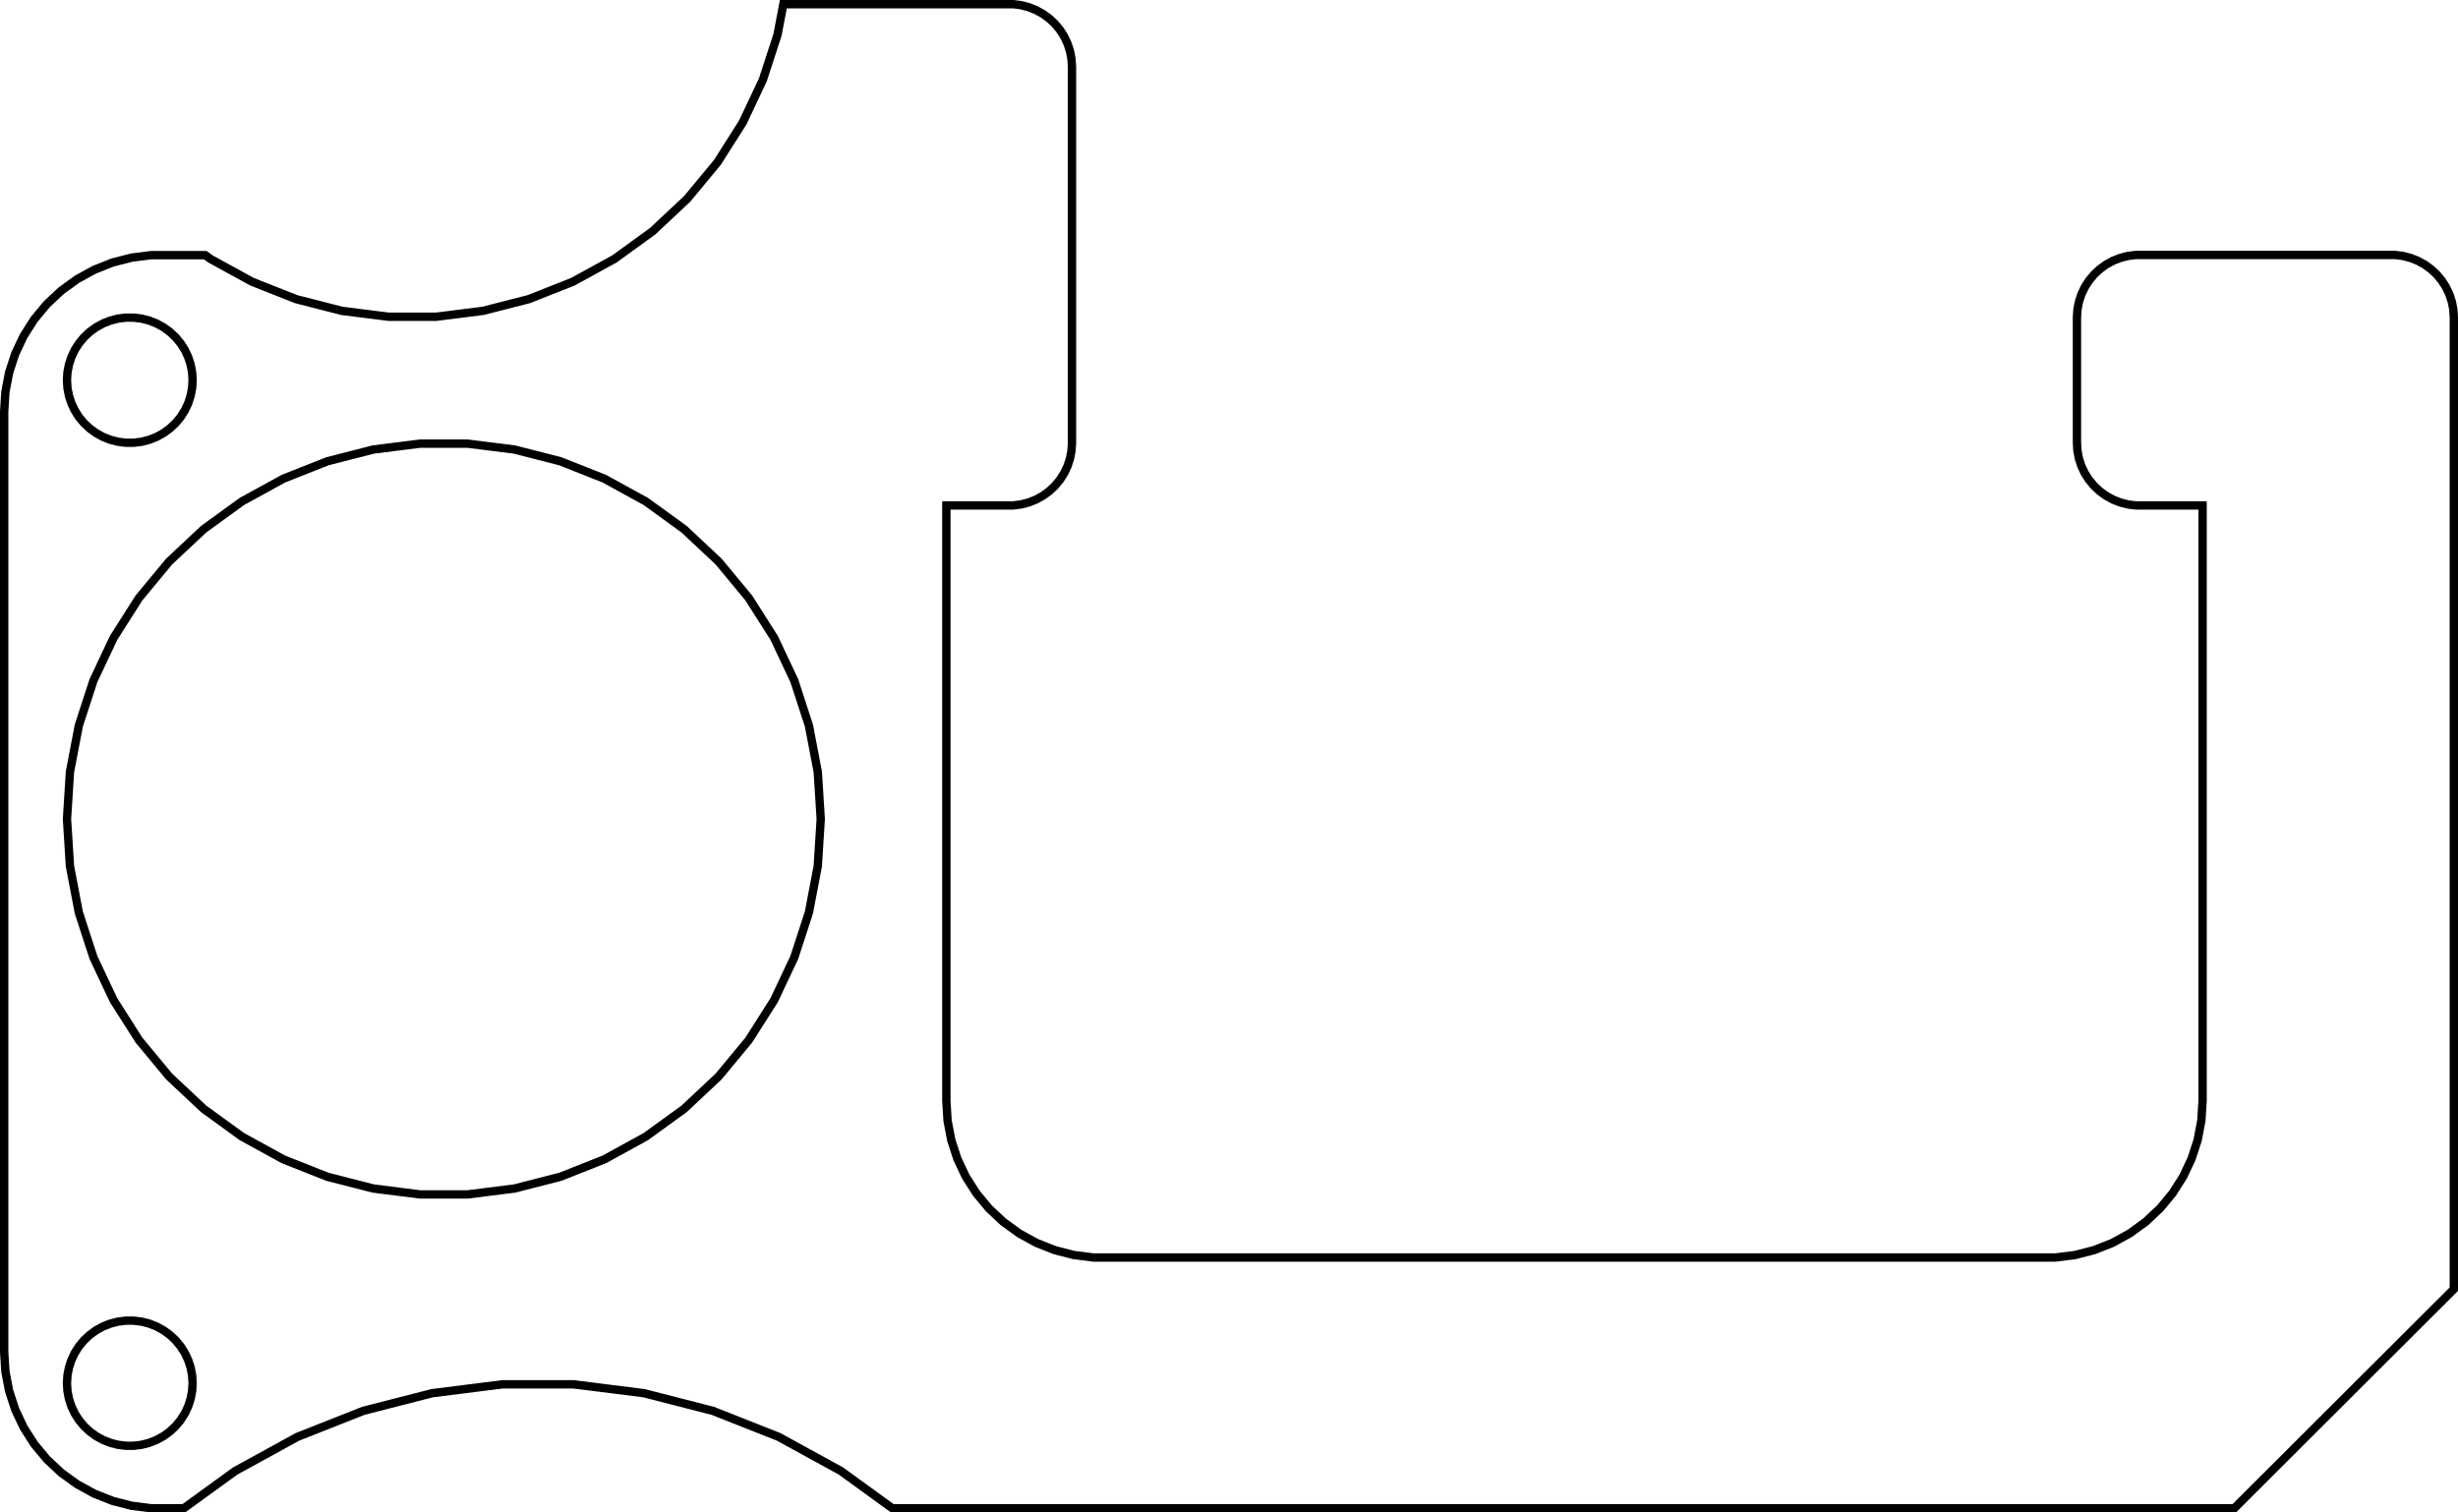 <?xml version="1.0" encoding="UTF-8" standalone="no"?>
<svg
   xmlns:dc="http://purl.org/dc/elements/1.1/"
   xmlns:cc="http://creativecommons.org/ns#"
   xmlns:rdf="http://www.w3.org/1999/02/22-rdf-syntax-ns#"
   xmlns:svg="http://www.w3.org/2000/svg"
   xmlns="http://www.w3.org/2000/svg"
   xmlns:sodipodi="http://sodipodi.sourceforge.net/DTD/sodipodi-0.dtd"
   xmlns:inkscape="http://www.inkscape.org/namespaces/inkscape"
   width="78mm"
   height="48mm"
   viewBox="-78 -8 294.803 181.417"
   version="1.1"
   id="svg6"
   sodipodi:docname="anavi-door-opener.svg"
   inkscape:version="0.92.3 (2405546, 2018-03-11)">
  <defs
     id="defs10" />
  <sodipodi:namedview
     pagecolor="#ffffff"
     bordercolor="#666666"
     borderopacity="1"
     objecttolerance="10"
     gridtolerance="10"
     guidetolerance="10"
     inkscape:pageopacity="0"
     inkscape:pageshadow="2"
     inkscape:window-width="1837"
     inkscape:window-height="1018"
     id="namedview8"
     showgrid="false"
     inkscape:zoom="1.7383042"
     inkscape:cx="93.461553"
     inkscape:cy="45.425402"
     inkscape:window-x="83"
     inkscape:window-y="34"
     inkscape:window-maximized="1"
     inkscape:current-layer="svg6"
     units="mm" />
  <title
     id="title2">OpenSCAD Model</title>
  <path
     d="m 15.248,-3.813 -1.754,5.389 -2.417,5.127 -3.042,4.784 -3.618,4.366 -4.138,3.879 -4.592,3.33 -4.974,2.729 -5.278,2.086 -5.498,1.409 -5.632,0.71 h -5.676 l -5.632,-0.71 -5.498,-1.409 -5.277,-2.086 -4.974,-2.729 -0.633,-0.459 h -6.464 l -2.347,0.296 -2.291,0.587 -2.199,0.869 -2.072,1.137 -1.913,1.388 -1.724,1.616 -1.508,1.819 -1.267,1.993 -1.007,2.136 -0.731,2.245 -0.443,2.319 -0.148,2.356 v 112.792 l 0.148,2.356 0.443,2.319 0.731,2.245 1.007,2.136 1.267,1.993 1.508,1.819 1.724,1.616 1.913,1.387 2.072,1.137 2.199,0.869 2.291,0.587 2.347,0.296 h 3.894 l 6.159,-4.467 7.461,-4.094 7.916,-3.128 8.247,-2.114 8.447,-1.065 h 8.514 l 8.448,1.065 8.247,2.114 7.916,3.128 7.461,4.094 6.159,4.467 H 189.973 l 26.33,-26.281 V 30.084 l -0.059,-0.942 -0.177,-0.928 -0.292,-0.898 -0.403,-0.854 -0.507,-0.797 -0.603,-0.728 -0.69,-0.646 -0.765,-0.555 -0.829,-0.455 -0.88,-0.347 -0.916,-0.235 -0.939,-0.118 h -31.08 l -0.939,0.118 -0.916,0.235 -0.88,0.347 -0.829,0.455 -0.765,0.555 -0.69,0.646 -0.603,0.728 -0.507,0.797 -0.403,0.854 -0.293,0.898 -0.177,0.928 -0.059,0.942 v 15.039 l 0.059,0.942 0.177,0.928 0.293,0.898 0.403,0.854 0.507,0.797 0.603,0.728 0.69,0.646 0.765,0.555 0.829,0.455 0.88,0.348 0.916,0.235 0.939,0.118 h 8.006 v 71.45 l -0.149,2.356 -0.443,2.319 -0.731,2.245 -1.007,2.136 -1.267,1.993 -1.508,1.819 -1.724,1.616 -1.914,1.387 -2.072,1.137 -2.199,0.869 -2.291,0.587 -2.347,0.296 H 53.152 l -2.347,-0.296 -2.291,-0.587 -2.199,-0.869 -2.072,-1.137 -1.913,-1.387 -1.724,-1.616 -1.508,-1.819 -1.267,-1.993 -1.007,-2.136 -0.731,-2.245 -0.443,-2.319 -0.148,-2.356 V 52.627 h 8.006 l 0.939,-0.118 0.916,-0.235 0.88,-0.348 0.829,-0.455 0.765,-0.555 0.69,-0.646 0.603,-0.728 0.507,-0.797 0.403,-0.854 0.293,-0.898 0.177,-0.928 0.06,-0.942 V 0.006 L 50.509,-0.937 50.332,-1.864 50.039,-2.762 49.636,-3.617 49.129,-4.414 48.526,-5.142 47.837,-5.788 47.071,-6.343 46.242,-6.798 45.363,-7.146 44.447,-7.381 43.508,-7.499 H 15.952 Z m -77.207,154.223 0.939,0.118 0.916,0.235 0.88,0.347 0.829,0.455 0.765,0.555 0.689,0.646 0.603,0.728 0.507,0.797 0.403,0.854 0.292,0.898 0.177,0.928 0.06,0.943 -0.06,0.943 -0.177,0.928 -0.292,0.898 -0.403,0.855 -0.507,0.797 -0.603,0.728 -0.689,0.646 -0.765,0.555 -0.829,0.455 -0.88,0.348 -0.916,0.235 -0.939,0.118 h -0.946 l -0.939,-0.118 -0.916,-0.235 -0.88,-0.348 -0.829,-0.455 -0.765,-0.555 -0.69,-0.646 -0.603,-0.728 -0.507,-0.797 -0.403,-0.855 -0.293,-0.898 -0.177,-0.928 -0.06,-0.943 0.06,-0.943 0.177,-0.928 0.293,-0.898 0.403,-0.854 0.507,-0.797 0.603,-0.728 0.69,-0.646 0.765,-0.555 0.829,-0.455 0.88,-0.347 0.916,-0.235 0.939,-0.118 z m 40.032,-105.198 5.632,0.71 5.498,1.409 5.278,2.086 4.974,2.73 4.592,3.33 4.138,3.879 3.618,4.366 3.042,4.784 2.417,5.127 1.754,5.388 1.064,5.566 0.356,5.655 -0.356,5.655 -1.064,5.566 -1.754,5.388 -2.417,5.126 -3.042,4.784 -3.618,4.366 -4.138,3.879 -4.592,3.33 -4.974,2.73 -5.278,2.086 -5.498,1.409 -5.632,0.71 h -5.676 l -5.632,-0.71 -5.498,-1.409 -5.277,-2.086 -4.974,-2.73 -4.592,-3.33 -4.138,-3.879 -3.618,-4.366 -3.042,-4.784 -2.417,-5.126 -1.754,-5.388 -1.064,-5.566 -0.356,-5.655 0.356,-5.655 1.064,-5.566 1.754,-5.388 2.417,-5.127 3.042,-4.784 3.618,-4.366 4.138,-3.879 4.592,-3.33 4.974,-2.73 5.277,-2.086 5.498,-1.409 5.632,-0.71 z m -40.032,-15.113 0.939,0.118 0.916,0.235 0.88,0.348 0.829,0.455 0.765,0.555 0.689,0.646 0.603,0.728 0.507,0.797 0.403,0.854 0.292,0.898 0.177,0.928 0.06,0.942 -0.06,0.942 -0.177,0.928 -0.292,0.898 -0.403,0.854 -0.507,0.797 -0.603,0.728 -0.689,0.646 -0.765,0.555 -0.829,0.455 -0.88,0.348 -0.916,0.235 -0.939,0.118 h -0.946 l -0.939,-0.118 -0.916,-0.235 -0.88,-0.348 -0.829,-0.455 -0.765,-0.555 -0.69,-0.646 -0.603,-0.728 -0.507,-0.797 -0.403,-0.854 -0.293,-0.898 -0.177,-0.928 -0.06,-0.942 0.06,-0.942 0.177,-0.928 0.293,-0.898 0.403,-0.854 0.507,-0.797 0.603,-0.728 0.69,-0.646 0.765,-0.555 0.829,-0.455 0.88,-0.348 0.916,-0.235 0.939,-0.118 z"
     id="path4"
     style="fill:none;stroke:#000000;stroke-width:1.002;stroke-miterlimit:4;stroke-dasharray:none"
     inkscape:connector-curvature="0" />
</svg>
